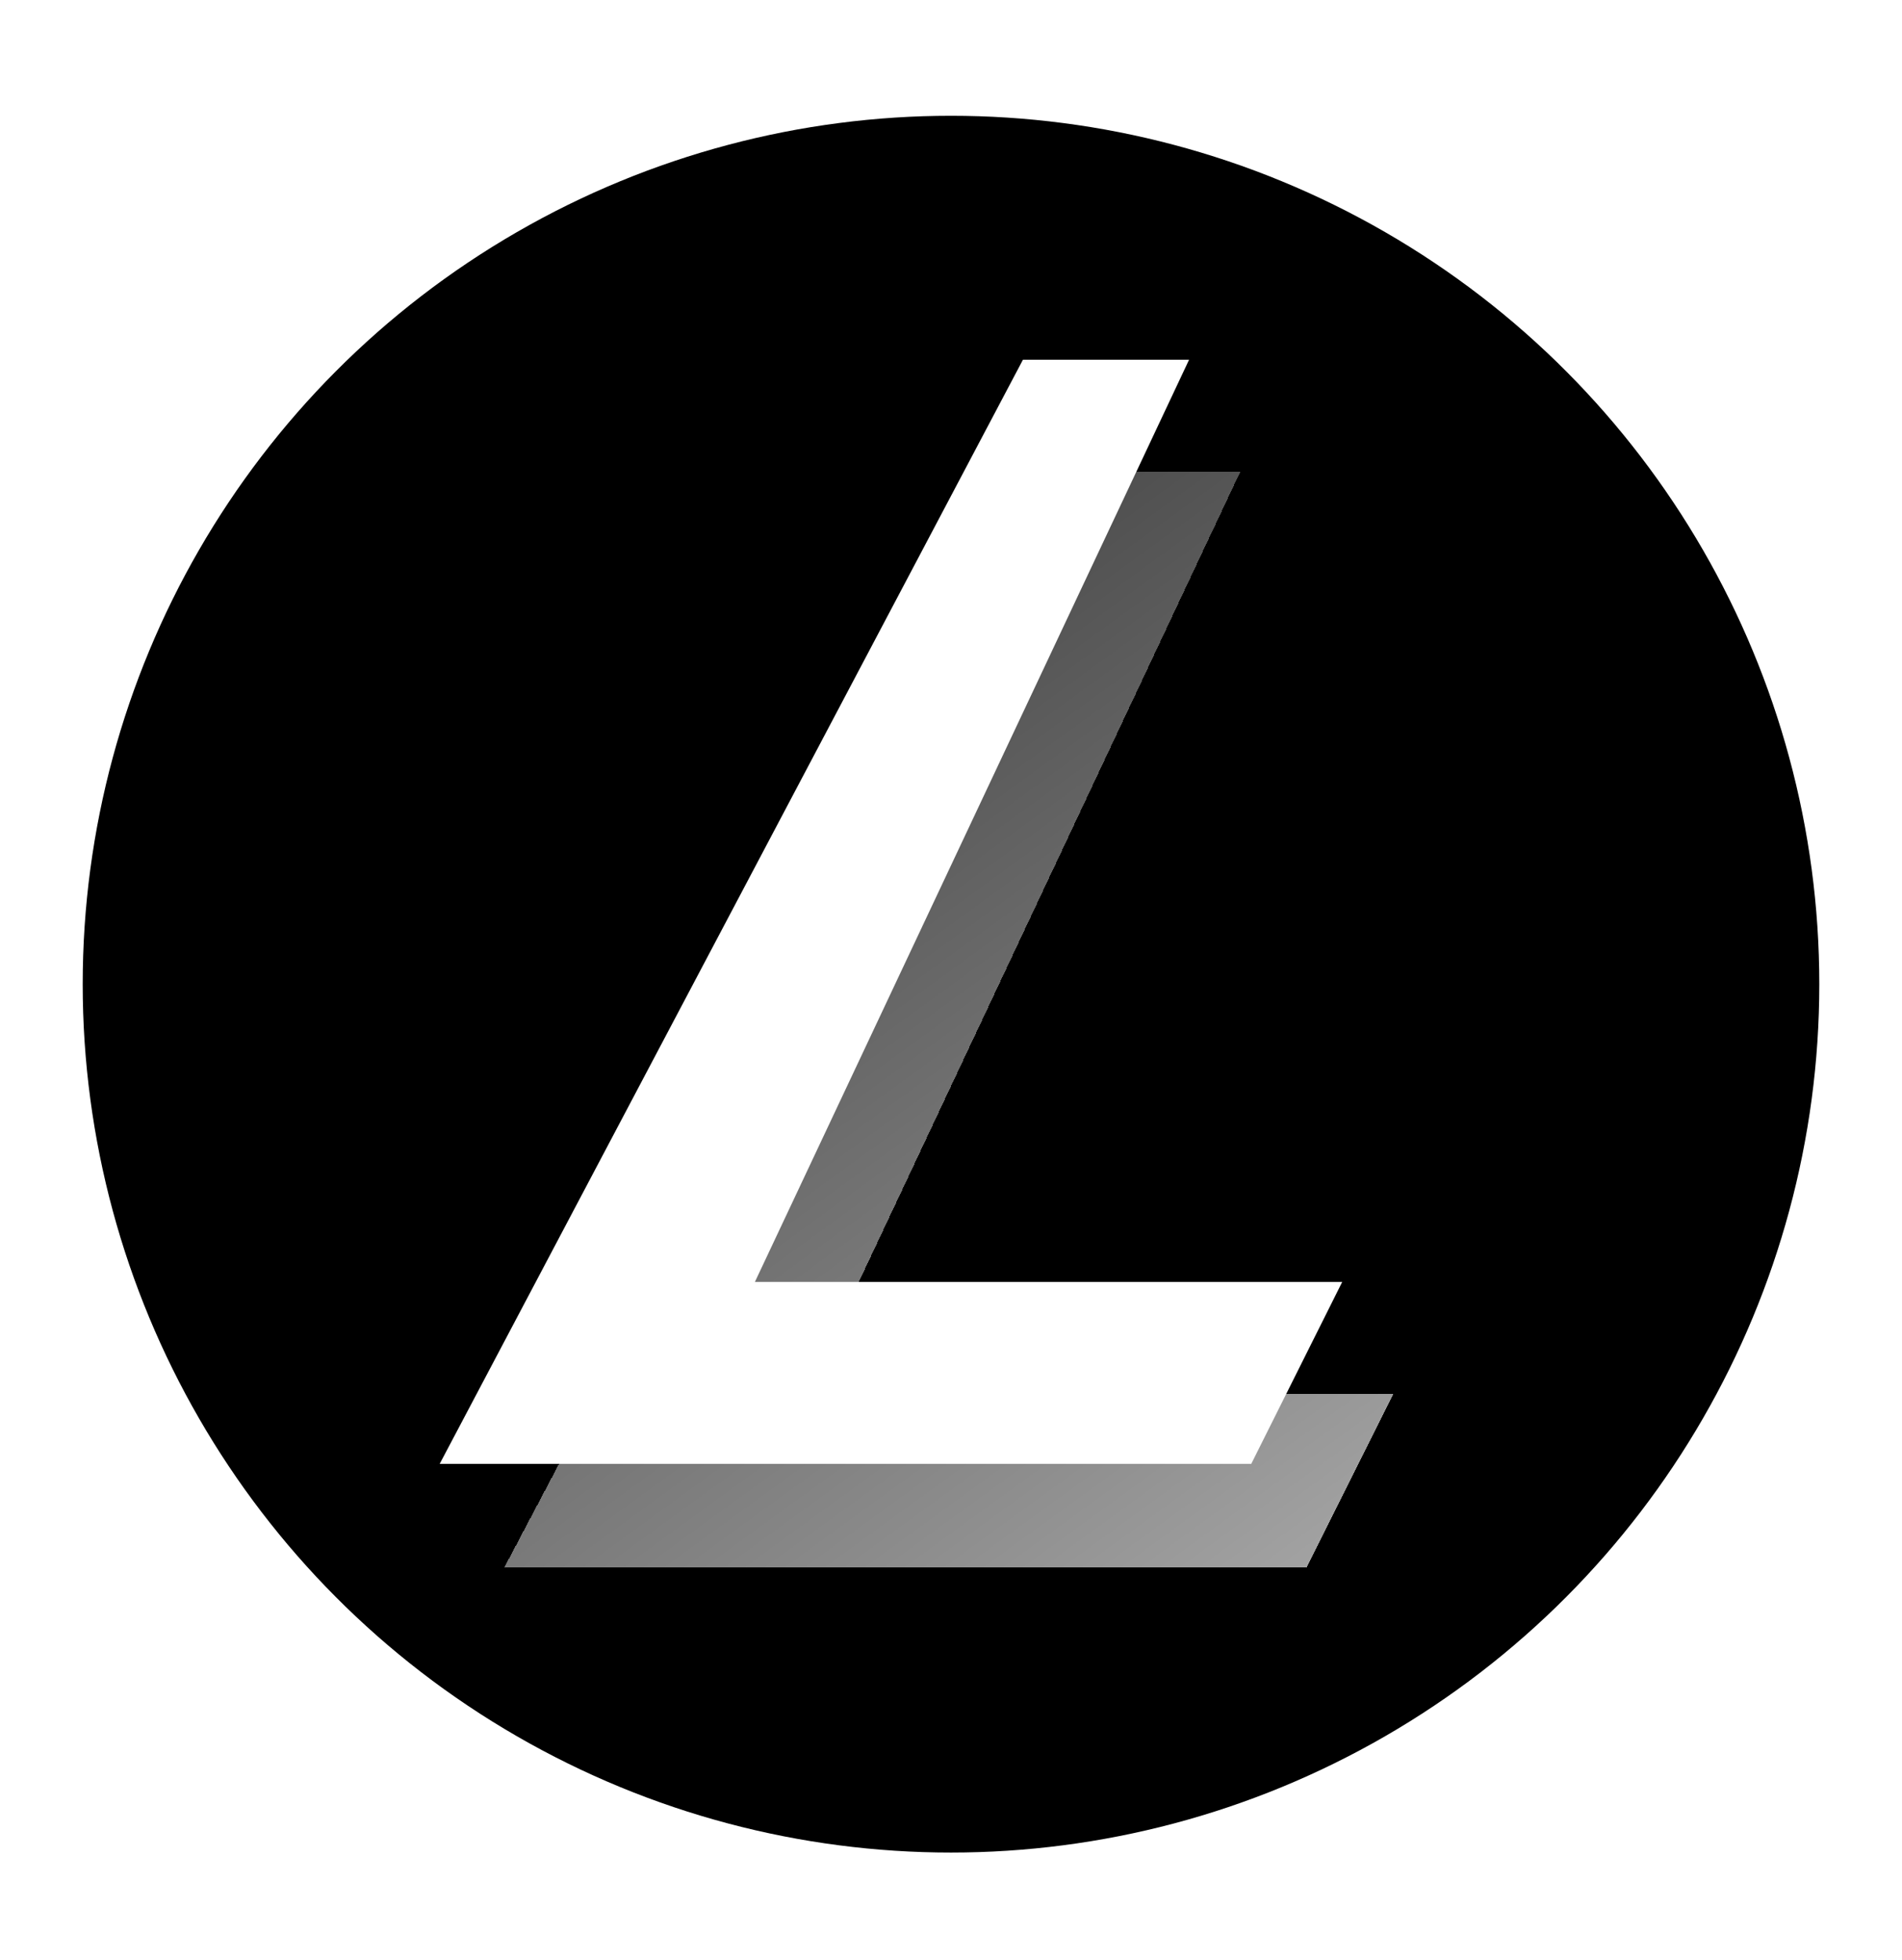 <svg width="230" height="237" viewBox="0 0 230 237" fill="none" xmlns="http://www.w3.org/2000/svg">
<rect width="230" height="237" fill="white"/>
<circle cx="115" cy="119" r="105" fill="black"/>
<g style="mix-blend-mode:luminosity" filter="url(#filter0_d_119_19)">
<path d="M158 185.5H61L131 53H150L97.5 164.5H168.5L158 185.5Z" fill="url(#paint0_linear_119_19)" fill-opacity="0.8" shape-rendering="crispEdges"/>
</g>
<g filter="url(#filter1_d_119_19)">
<path d="M151 172.5H54L124 40H143L90.5 151.5H161.5L151 172.5Z" fill="white"/>
<path d="M151 172.5H54L124 40H143L90.5 151.5H161.5L151 172.5Z" stroke="white"/>
</g>
<defs>
<filter id="filter0_d_119_19" x="57" y="53" width="115.5" height="140.5" filterUnits="userSpaceOnUse" color-interpolation-filters="sRGB">
<feFlood flood-opacity="0" result="BackgroundImageFix"/>
<feColorMatrix in="SourceAlpha" type="matrix" values="0 0 0 0 0 0 0 0 0 0 0 0 0 0 0 0 0 0 127 0" result="hardAlpha"/>
<feOffset dy="4"/>
<feGaussianBlur stdDeviation="2"/>
<feComposite in2="hardAlpha" operator="out"/>
<feColorMatrix type="matrix" values="0 0 0 0 0 0 0 0 0 0 0 0 0 0 0 0 0 0 0.25 0"/>
<feBlend mode="normal" in2="BackgroundImageFix" result="effect1_dropShadow_119_19"/>
<feBlend mode="normal" in="SourceGraphic" in2="effect1_dropShadow_119_19" result="shape"/>
</filter>
<filter id="filter1_d_119_19" x="49.17" y="39.5" width="117.139" height="141.5" filterUnits="userSpaceOnUse" color-interpolation-filters="sRGB">
<feFlood flood-opacity="0" result="BackgroundImageFix"/>
<feColorMatrix in="SourceAlpha" type="matrix" values="0 0 0 0 0 0 0 0 0 0 0 0 0 0 0 0 0 0 127 0" result="hardAlpha"/>
<feOffset dy="4"/>
<feGaussianBlur stdDeviation="2"/>
<feComposite in2="hardAlpha" operator="out"/>
<feColorMatrix type="matrix" values="0 0 0 0 0 0 0 0 0 0 0 0 0 0 0 0 0 0 0.25 0"/>
<feBlend mode="normal" in2="BackgroundImageFix" result="effect1_dropShadow_119_19"/>
<feBlend mode="normal" in="SourceGraphic" in2="effect1_dropShadow_119_19" result="shape"/>
</filter>
<linearGradient id="paint0_linear_119_19" x1="169" y1="213" x2="4" y2="-14" gradientUnits="userSpaceOnUse">
<stop stop-color="#E5E5E5"/>
<stop offset="1" stop-color="#C4C4C4" stop-opacity="0"/>
</linearGradient>
</defs>
</svg>
